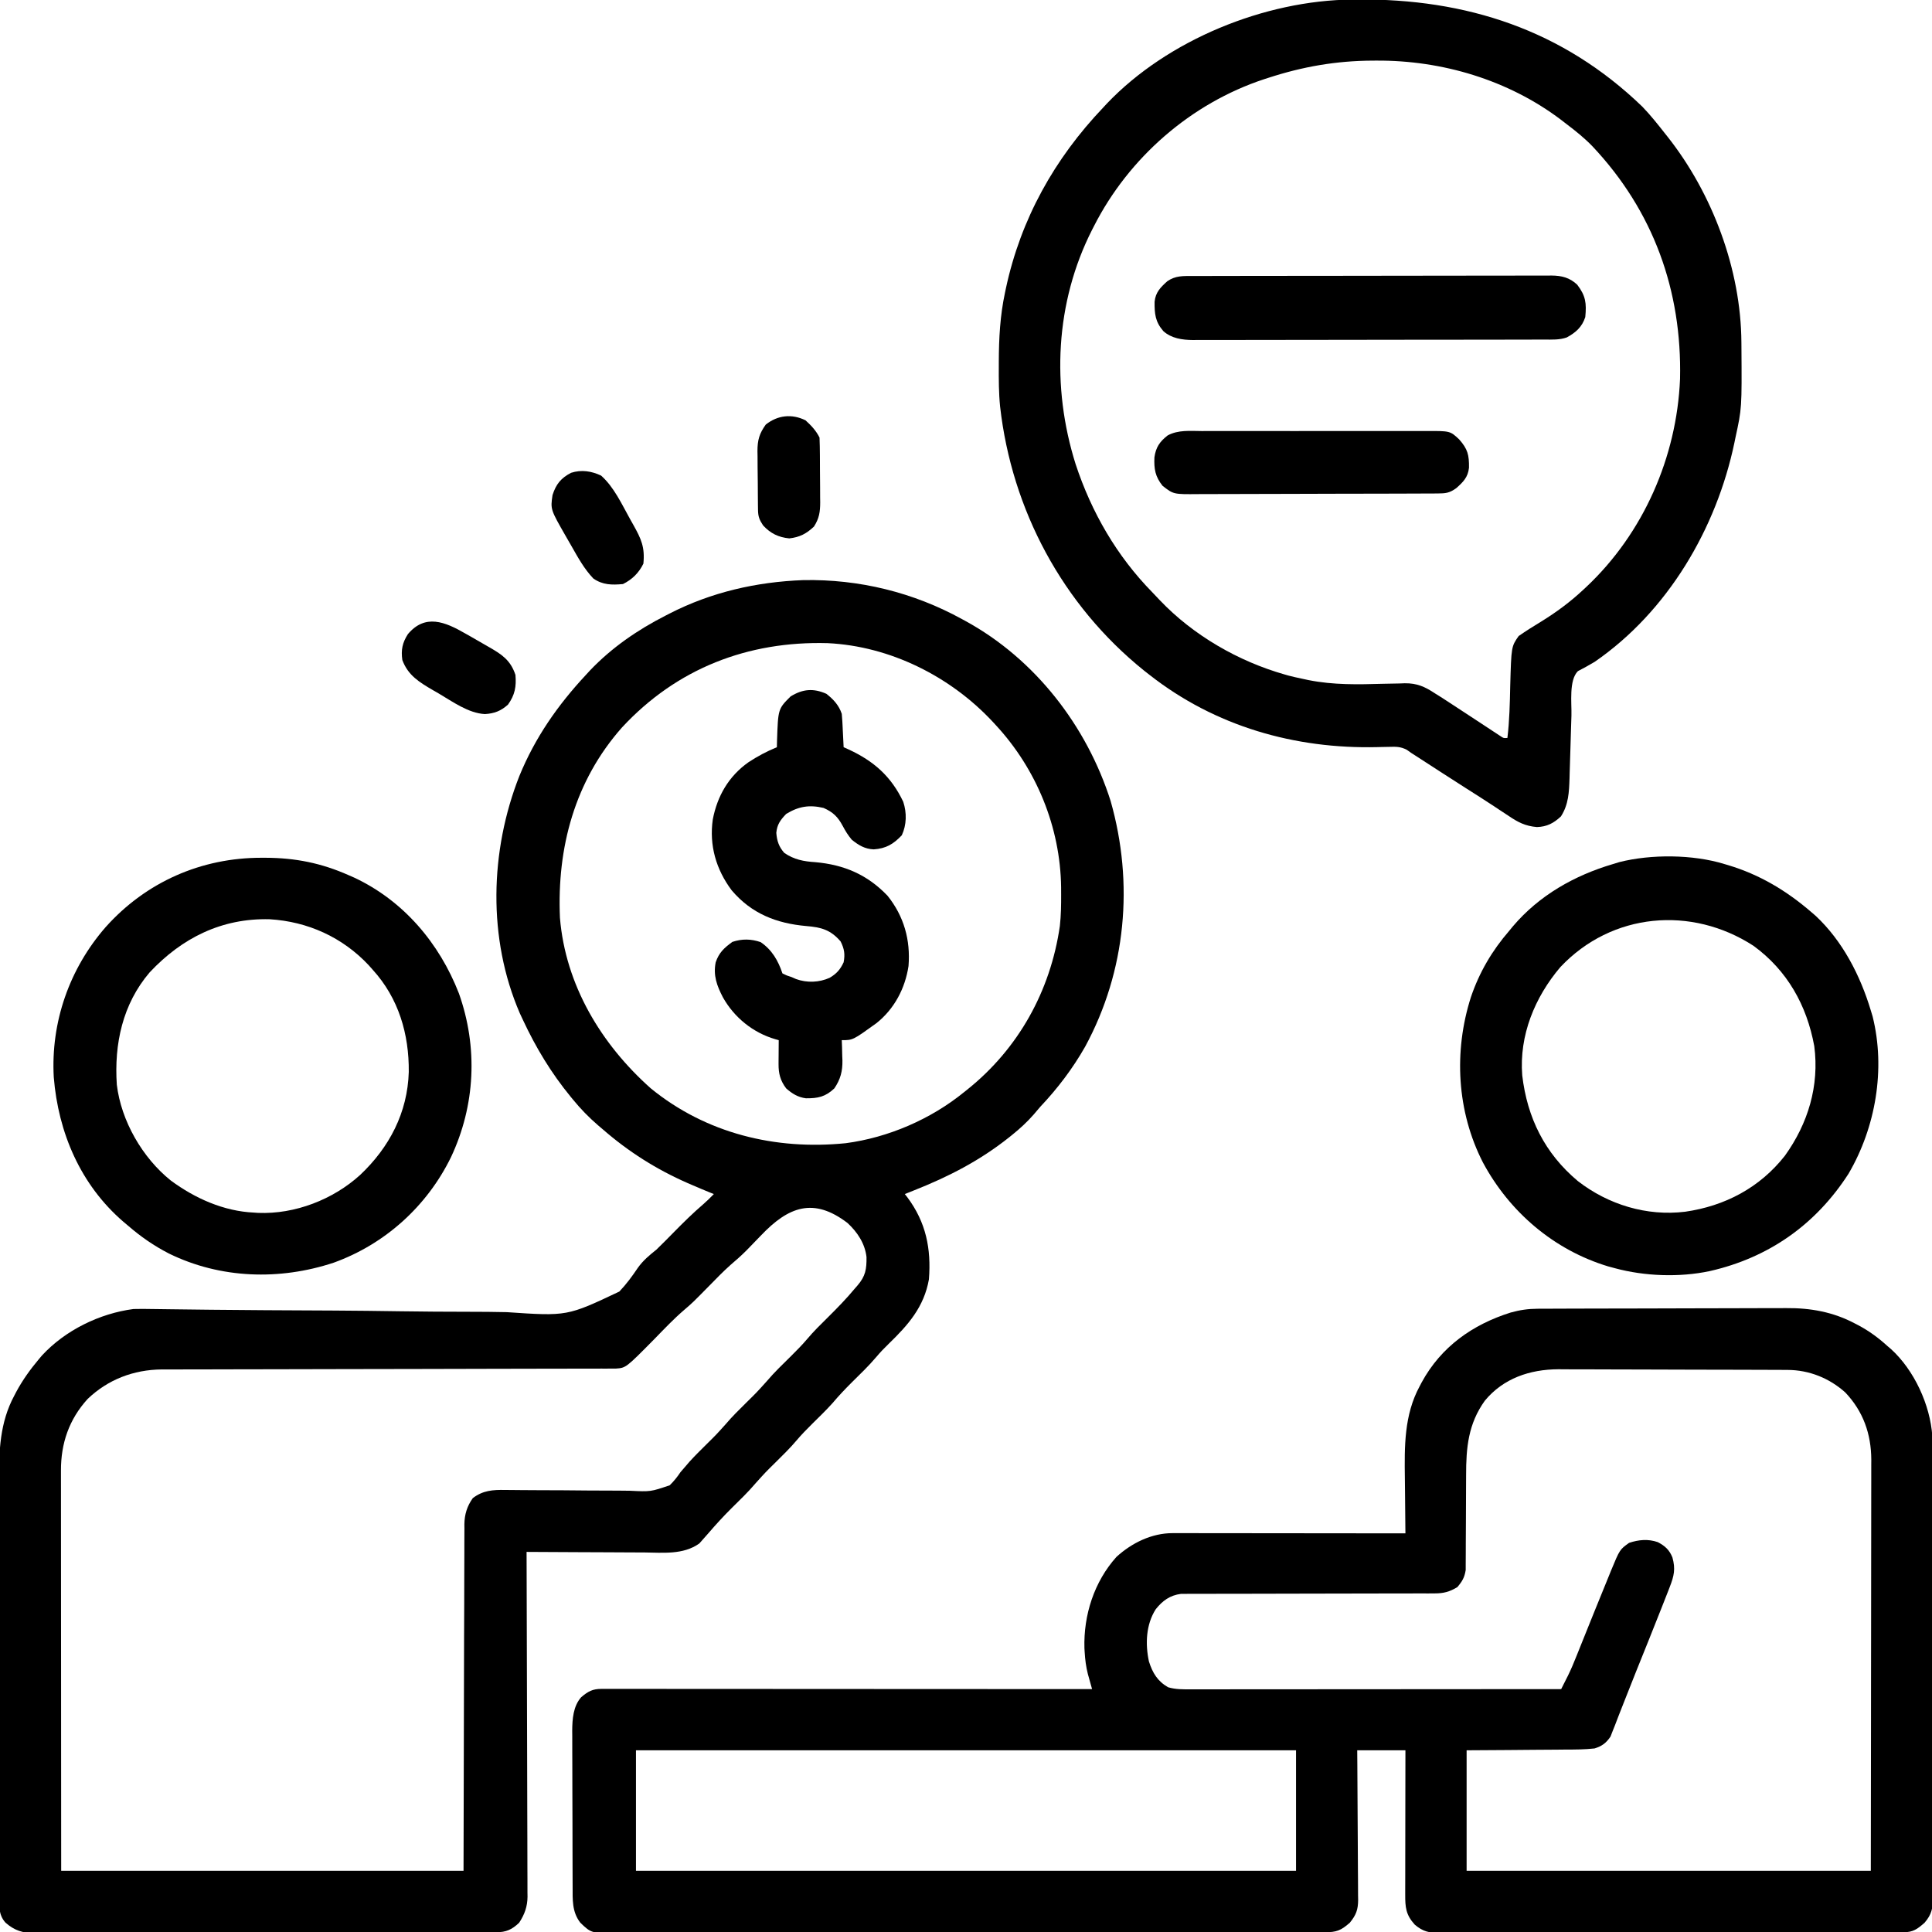 <?xml version="1.0" encoding="UTF-8"?>
<svg version="1.1" xmlns="http://www.w3.org/2000/svg" width="1042" height="1042">
<path d="M0 0 C30.11 -0.593 59.468 6.592 85.809 21.121 C86.43 21.458 87.052 21.796 87.693 22.143 C125.096 42.639 152.948 78.686 165.809 119.121 C178.454 163.536 174.179 210.825 152.088 251.599 C145.368 263.449 137.151 274.236 127.809 284.121 C126.616 285.513 125.428 286.908 124.246 288.309 C120.722 292.319 116.966 295.774 112.809 299.121 C112.003 299.771 112.003 299.771 111.18 300.434 C95.41 313.022 78.514 321.714 59.809 329.121 C58.804 329.523 57.8 329.925 56.766 330.34 C55.797 330.727 55.797 330.727 54.809 331.121 C55.256 331.692 55.703 332.263 56.164 332.852 C66.25 346.378 69.092 360.581 67.809 377.121 C65.185 392.026 56.59 401.761 46.086 411.918 C43.72 414.207 41.486 416.531 39.371 419.059 C35.308 423.87 30.75 428.203 26.28 432.63 C22.599 436.289 19.087 439.998 15.742 443.969 C12.299 447.801 8.58 451.368 4.919 454.991 C1.96 457.932 -0.939 460.865 -3.629 464.059 C-7.082 468.147 -10.892 471.858 -14.691 475.621 C-20.366 481.207 -20.366 481.207 -25.691 487.121 C-29.724 491.91 -34.261 496.214 -38.705 500.615 C-43.075 504.959 -47.186 509.441 -51.191 514.121 C-52.295 515.41 -53.421 516.681 -54.566 517.934 C-55.29 518.748 -55.29 518.748 -56.027 519.578 C-64.772 525.813 -75.809 524.506 -86.008 524.414 C-87.833 524.408 -89.659 524.404 -91.485 524.401 C-96.264 524.39 -101.042 524.36 -105.821 524.327 C-110.708 524.296 -115.595 524.283 -120.482 524.268 C-130.052 524.236 -139.622 524.184 -149.191 524.121 C-149.188 525.103 -149.184 526.085 -149.18 527.097 C-149.091 551.001 -149.026 574.904 -148.984 598.808 C-148.964 610.367 -148.935 621.927 -148.89 633.486 C-148.85 643.562 -148.824 653.638 -148.815 663.714 C-148.81 669.049 -148.798 674.383 -148.768 679.718 C-148.741 684.741 -148.733 689.764 -148.739 694.787 C-148.738 696.629 -148.73 698.47 -148.715 700.311 C-148.695 702.831 -148.699 705.35 -148.71 707.87 C-148.699 708.594 -148.687 709.318 -148.675 710.063 C-148.738 715.455 -150.241 719.601 -153.191 724.121 C-157.143 727.879 -160.211 729.242 -165.614 729.258 C-166.525 729.263 -167.435 729.268 -168.373 729.273 C-169.374 729.274 -170.375 729.274 -171.407 729.275 C-172.47 729.279 -173.532 729.284 -174.627 729.288 C-178.206 729.302 -181.785 729.308 -185.364 729.314 C-187.923 729.322 -190.482 729.33 -193.041 729.339 C-200.732 729.363 -208.424 729.378 -216.116 729.391 C-218.289 729.395 -220.461 729.398 -222.634 729.403 C-236.127 729.428 -249.621 729.45 -263.114 729.462 C-266.239 729.465 -269.364 729.468 -272.49 729.471 C-273.266 729.472 -274.043 729.473 -274.843 729.473 C-287.425 729.486 -300.006 729.519 -312.588 729.561 C-325.506 729.603 -338.425 729.627 -351.343 729.632 C-358.596 729.636 -365.848 729.647 -373.101 729.68 C-379.924 729.711 -386.747 729.717 -393.571 729.705 C-396.075 729.705 -398.579 729.713 -401.083 729.731 C-404.503 729.753 -407.921 729.745 -411.341 729.729 C-412.331 729.743 -413.321 729.757 -414.342 729.771 C-420.842 729.697 -425.227 728.423 -430.191 724.121 C-434.191 719.715 -433.614 714.59 -433.579 708.947 C-433.584 707.912 -433.59 706.878 -433.595 705.812 C-433.61 702.341 -433.603 698.87 -433.595 695.399 C-433.601 692.912 -433.608 690.425 -433.616 687.938 C-433.632 681.878 -433.634 675.818 -433.629 669.758 C-433.625 664.826 -433.626 659.895 -433.632 654.963 C-433.633 654.261 -433.633 653.558 -433.634 652.835 C-433.636 651.408 -433.637 649.98 -433.639 648.553 C-433.652 635.164 -433.647 621.775 -433.635 608.385 C-433.626 596.165 -433.638 583.945 -433.662 571.724 C-433.687 559.158 -433.696 546.593 -433.69 534.027 C-433.686 526.979 -433.688 519.932 -433.706 512.885 C-433.722 506.247 -433.717 499.61 -433.699 492.972 C-433.695 490.545 -433.698 488.118 -433.709 485.692 C-433.773 469.649 -433.297 454.352 -425.504 439.871 C-425.164 439.218 -424.825 438.564 -424.475 437.891 C-421.027 431.461 -416.891 425.708 -412.191 420.121 C-411.653 419.48 -411.114 418.84 -410.559 418.18 C-397.974 404.551 -379.455 395.512 -361.191 393.121 C-357.839 393.015 -354.493 393.069 -351.14 393.124 C-350.131 393.136 -349.122 393.148 -348.083 393.161 C-345.873 393.187 -343.664 393.216 -341.455 393.248 C-335.307 393.333 -329.159 393.401 -323.011 393.471 C-321.699 393.486 -320.388 393.502 -319.037 393.518 C-309.406 393.629 -299.776 393.704 -290.145 393.758 C-289.447 393.762 -288.748 393.766 -288.029 393.77 C-281.545 393.806 -275.061 393.84 -268.577 393.87 C-264.133 393.891 -259.689 393.913 -255.246 393.937 C-254.508 393.941 -253.77 393.945 -253.009 393.948 C-241.094 394.013 -229.181 394.16 -217.267 394.337 C-204.999 394.517 -192.733 394.604 -180.464 394.608 C-173.588 394.612 -166.718 394.659 -159.845 394.813 C-127.271 397.022 -127.271 397.022 -99.155 383.7 C-95.388 379.735 -92.215 375.447 -89.176 370.899 C-86.359 366.956 -82.958 364.114 -79.191 361.121 C-77.62 359.61 -76.064 358.082 -74.535 356.527 C-73.342 355.323 -73.342 355.323 -72.125 354.094 C-71.322 353.278 -70.519 352.462 -69.691 351.621 C-64.577 346.424 -59.442 341.358 -53.904 336.611 C-51.904 334.871 -50.027 333.033 -48.191 331.121 C-48.837 330.865 -49.483 330.608 -50.148 330.344 C-53.514 328.976 -56.857 327.563 -60.191 326.121 C-60.899 325.815 -61.606 325.509 -62.334 325.194 C-79.216 317.792 -94.294 308.245 -108.191 296.121 C-108.989 295.444 -109.787 294.768 -110.609 294.07 C-115.607 289.759 -120.021 285.232 -124.191 280.121 C-124.807 279.374 -124.807 279.374 -125.434 278.613 C-135.946 265.798 -144.197 252.13 -151.191 237.121 C-151.728 235.975 -152.264 234.829 -152.816 233.648 C-170.257 193.363 -168.995 146.064 -153.07 105.621 C-144.593 84.932 -132.42 67.452 -117.191 51.121 C-116.467 50.331 -115.743 49.541 -114.996 48.727 C-103.251 36.404 -89.313 26.812 -74.191 19.121 C-73.516 18.772 -72.841 18.423 -72.146 18.063 C-49.577 6.499 -25.292 0.96 0 0 Z M-97.709 79.448 C-123.218 108.243 -132.85 144.287 -131.191 182.121 C-128.215 218.36 -108.944 250.337 -82.191 274.121 C-52.417 298.418 -14.995 307.516 22.906 303.695 C45.884 300.677 68.875 290.742 86.809 276.121 C87.343 275.696 87.877 275.272 88.427 274.834 C116.103 252.724 133.371 221.569 138.434 186.513 C139.066 180.797 139.149 175.118 139.121 169.371 C139.116 168.147 139.111 166.923 139.106 165.661 C138.689 133.261 125.805 101.849 103.809 78.121 C103.303 77.572 102.798 77.022 102.277 76.457 C79.492 51.967 46.914 35.618 13.221 33.997 C-29.777 32.794 -68.189 47.61 -97.709 79.448 Z M-22.816 353.496 C-24.598 355.34 -26.382 357.181 -28.168 359.02 C-29.024 359.902 -29.879 360.784 -30.761 361.692 C-33.459 364.388 -36.281 366.868 -39.181 369.342 C-43.207 372.904 -46.923 376.792 -50.691 380.621 C-59.645 389.718 -59.645 389.718 -64.199 393.625 C-69.778 398.413 -74.824 403.742 -79.949 409.006 C-95.603 424.877 -95.603 424.877 -101.061 425.248 C-102.212 425.25 -102.212 425.25 -103.386 425.251 C-104.271 425.255 -105.156 425.259 -106.068 425.262 C-107.535 425.261 -107.535 425.261 -109.032 425.259 C-110.584 425.263 -110.584 425.263 -112.167 425.268 C-115.657 425.276 -119.146 425.277 -122.636 425.279 C-125.129 425.283 -127.622 425.289 -130.116 425.294 C-135.497 425.306 -140.879 425.314 -146.261 425.32 C-154.775 425.331 -163.289 425.351 -171.803 425.373 C-174.716 425.381 -177.629 425.388 -180.542 425.396 C-181.635 425.399 -181.635 425.399 -182.749 425.401 C-191.043 425.422 -199.337 425.441 -207.631 425.459 C-208.389 425.461 -209.148 425.462 -209.929 425.464 C-222.197 425.49 -234.466 425.509 -246.734 425.526 C-259.336 425.543 -271.938 425.572 -284.54 425.61 C-292.308 425.634 -300.076 425.648 -307.844 425.65 C-313.809 425.652 -319.774 425.67 -325.738 425.694 C-328.178 425.701 -330.618 425.703 -333.057 425.7 C-336.399 425.696 -339.74 425.71 -343.081 425.729 C-344.037 425.724 -344.993 425.718 -345.978 425.712 C-361.132 425.859 -374.959 431.12 -385.938 441.641 C-395.964 452.675 -400.361 465.592 -400.312 480.264 C-400.313 481.187 -400.313 482.11 -400.314 483.061 C-400.316 486.155 -400.31 489.249 -400.305 492.343 C-400.305 494.56 -400.305 496.778 -400.305 498.995 C-400.306 505.018 -400.3 511.04 -400.293 517.062 C-400.287 523.355 -400.286 529.648 -400.285 535.94 C-400.282 546.503 -400.276 557.066 -400.267 567.629 C-400.258 578.508 -400.251 589.386 -400.246 600.265 C-400.246 600.943 -400.246 601.621 -400.246 602.319 C-400.243 608.213 -400.241 614.107 -400.239 620.002 C-400.23 645.375 -400.21 670.748 -400.191 696.121 C-328.581 696.121 -256.971 696.121 -183.191 696.121 C-183.021 632.965 -183.021 632.965 -182.894 569.809 C-182.848 557.594 -182.848 557.594 -182.822 551.875 C-182.805 547.882 -182.799 543.888 -182.8 539.894 C-182.801 534.797 -182.782 529.701 -182.75 524.604 C-182.742 522.735 -182.74 520.866 -182.746 518.997 C-182.752 516.467 -182.734 513.939 -182.71 511.41 C-182.718 510.683 -182.726 509.955 -182.734 509.206 C-182.646 503.892 -181.306 499.484 -178.191 495.121 C-172.776 490.959 -167.336 490.568 -160.705 490.718 C-159.792 490.722 -158.879 490.726 -157.938 490.73 C-155.967 490.741 -153.997 490.761 -152.027 490.788 C-148.903 490.829 -145.779 490.84 -142.655 490.843 C-133.776 490.854 -124.898 490.907 -116.019 491.008 C-110.576 491.067 -105.134 491.083 -99.691 491.071 C-97.625 491.076 -95.558 491.097 -93.492 491.136 C-82.293 491.685 -82.293 491.685 -71.982 488.183 C-69.708 485.943 -67.956 483.77 -66.191 481.121 C-65.143 479.879 -64.083 478.648 -63.004 477.434 C-62.178 476.469 -62.178 476.469 -61.336 475.484 C-58.4 472.249 -55.297 469.194 -52.191 466.121 C-46.806 460.809 -46.806 460.809 -41.754 455.184 C-38.301 451.095 -34.491 447.384 -30.691 443.621 C-25.016 438.036 -25.016 438.036 -19.691 432.121 C-15.653 427.326 -11.11 423.017 -6.66 418.609 C-3.561 415.529 -0.508 412.466 2.309 409.121 C5.737 405.05 9.531 401.363 13.309 397.621 C18.355 392.618 23.271 387.597 27.809 382.121 C28.298 381.559 28.788 380.997 29.293 380.418 C33.635 375.393 34.225 371.583 34.148 365.102 C33.314 357.782 29.231 351.661 23.906 346.723 C5.624 332.764 -7.912 337.807 -22.816 353.496 Z " fill="#000000" transform="translate(433.191,312.879)"/>
<path d="M0 0 C1.281 -0.007 2.562 -0.014 3.882 -0.022 C5.294 -0.025 6.707 -0.027 8.12 -0.03 C9.613 -0.036 11.107 -0.043 12.6 -0.05 C17.501 -0.071 22.401 -0.081 27.302 -0.091 C28.994 -0.095 30.687 -0.099 32.38 -0.103 C40.339 -0.123 48.298 -0.137 56.258 -0.145 C65.414 -0.155 74.57 -0.181 83.727 -0.222 C90.823 -0.252 97.918 -0.267 105.014 -0.27 C109.243 -0.272 113.471 -0.281 117.7 -0.306 C121.687 -0.33 125.675 -0.334 129.662 -0.324 C131.114 -0.323 132.565 -0.329 134.017 -0.343 C147.062 -0.461 159.334 1.731 170.966 7.897 C171.629 8.239 172.292 8.582 172.975 8.934 C178.769 12.02 183.802 15.721 188.653 20.147 C189.262 20.664 189.87 21.181 190.497 21.714 C203.066 33.111 211.686 51.896 212.825 68.681 C213.12 76.219 213.073 83.761 213.057 91.303 C213.063 93.847 213.07 96.391 213.078 98.935 C213.094 105.1 213.096 111.265 213.091 117.43 C213.087 122.441 213.088 127.451 213.094 132.462 C213.094 133.177 213.095 133.893 213.096 134.63 C213.097 136.083 213.099 137.537 213.1 138.99 C213.114 152.585 213.109 166.18 213.097 179.775 C213.087 192.209 213.1 204.642 213.124 217.076 C213.149 229.861 213.158 242.646 213.152 255.432 C213.148 262.603 213.15 269.774 213.168 276.944 C213.184 283.679 213.179 290.414 213.161 297.148 C213.157 299.621 213.16 302.094 213.17 304.567 C213.184 307.938 213.172 311.309 213.154 314.68 C213.169 316.153 213.169 316.153 213.184 317.654 C213.122 323.332 212.49 326.667 208.653 331.147 C204.779 334.56 202.471 336.27 197.332 336.281 C196.419 336.286 195.506 336.29 194.566 336.295 C193.556 336.295 192.547 336.295 191.507 336.294 C190.439 336.298 189.372 336.302 188.272 336.305 C184.672 336.317 181.071 336.32 177.471 336.324 C174.899 336.33 172.327 336.337 169.755 336.344 C162.02 336.364 154.285 336.374 146.549 336.383 C142.908 336.387 139.267 336.393 135.625 336.398 C123.523 336.415 111.421 336.429 99.318 336.437 C96.177 336.438 93.035 336.44 89.893 336.442 C88.722 336.443 88.722 336.443 87.527 336.444 C74.876 336.452 62.226 336.477 49.575 336.51 C36.591 336.543 23.607 336.561 10.623 336.564 C3.331 336.566 -3.96 336.575 -11.252 336.601 C-18.111 336.625 -24.969 336.628 -31.828 336.618 C-34.347 336.617 -36.867 336.624 -39.386 336.637 C-42.822 336.655 -46.257 336.648 -49.692 336.635 C-51.193 336.651 -51.193 336.651 -52.724 336.668 C-58.451 336.615 -61.831 336.027 -66.347 332.147 C-71.123 326.855 -71.492 322.817 -71.46 315.912 C-71.46 315.073 -71.461 314.234 -71.461 313.369 C-71.46 310.593 -71.452 307.817 -71.444 305.042 C-71.443 303.118 -71.441 301.194 -71.44 299.27 C-71.436 294.205 -71.426 289.14 -71.415 284.075 C-71.405 278.907 -71.401 273.739 -71.396 268.571 C-71.385 258.43 -71.367 248.288 -71.347 238.147 C-79.927 238.147 -88.507 238.147 -97.347 238.147 C-97.326 240.751 -97.305 243.355 -97.283 246.038 C-97.217 254.648 -97.173 263.257 -97.14 271.866 C-97.119 277.086 -97.09 282.305 -97.045 287.524 C-97.002 292.562 -96.978 297.6 -96.967 302.638 C-96.96 304.559 -96.945 306.48 -96.924 308.401 C-96.895 311.094 -96.891 313.786 -96.893 316.48 C-96.878 317.272 -96.864 318.064 -96.849 318.88 C-96.888 324.094 -97.937 326.991 -101.347 331.147 C-106.121 335.353 -108.492 336.272 -114.817 336.284 C-115.493 336.287 -116.168 336.289 -116.864 336.292 C-119.149 336.3 -121.434 336.3 -123.719 336.301 C-125.365 336.305 -127.011 336.31 -128.657 336.314 C-133.197 336.326 -137.738 336.332 -142.279 336.337 C-147.169 336.342 -152.06 336.354 -156.95 336.365 C-168.77 336.389 -180.59 336.404 -192.41 336.417 C-195.747 336.421 -199.084 336.425 -202.421 336.429 C-223.133 336.454 -243.845 336.476 -264.557 336.488 C-269.357 336.491 -274.157 336.494 -278.957 336.497 C-280.746 336.498 -280.746 336.498 -282.572 336.5 C-301.901 336.512 -321.231 336.545 -340.56 336.587 C-360.394 336.629 -380.228 336.653 -400.062 336.658 C-411.203 336.662 -422.343 336.673 -433.484 336.706 C-442.971 336.734 -452.458 336.745 -461.946 336.734 C-466.787 336.729 -471.628 336.732 -476.47 336.757 C-480.903 336.779 -485.335 336.778 -489.768 336.759 C-491.371 336.757 -492.974 336.762 -494.577 336.777 C-510.335 336.915 -510.335 336.915 -516.347 331.147 C-520.931 325.232 -520.499 318.602 -520.508 311.451 C-520.513 310.479 -520.518 309.508 -520.523 308.507 C-520.538 305.299 -520.544 302.09 -520.55 298.882 C-520.556 296.646 -520.561 294.41 -520.567 292.174 C-520.578 287.487 -520.584 282.8 -520.587 278.113 C-520.592 272.119 -520.617 266.127 -520.645 260.134 C-520.664 255.515 -520.669 250.896 -520.67 246.277 C-520.673 244.068 -520.681 241.859 -520.695 239.651 C-520.712 236.554 -520.71 233.458 -520.703 230.361 C-520.712 229.457 -520.722 228.553 -520.731 227.621 C-520.691 221.401 -520.22 214.369 -515.895 209.519 C-512.167 206.343 -509.702 205.022 -504.9 205.024 C-503.488 205.021 -503.488 205.021 -502.048 205.018 C-500.487 205.022 -500.487 205.022 -498.894 205.027 C-497.794 205.026 -496.694 205.025 -495.56 205.024 C-491.849 205.023 -488.138 205.028 -484.426 205.034 C-481.776 205.034 -479.125 205.034 -476.475 205.033 C-470.756 205.033 -465.037 205.036 -459.318 205.041 C-451.049 205.05 -442.78 205.052 -434.511 205.053 C-421.096 205.056 -407.681 205.062 -394.267 205.072 C-381.233 205.081 -368.2 205.088 -355.166 205.092 C-353.962 205.093 -353.962 205.093 -352.733 205.093 C-348.705 205.094 -344.676 205.096 -340.648 205.097 C-307.214 205.107 -273.781 205.125 -240.347 205.147 C-240.555 204.407 -240.764 203.666 -240.979 202.904 C-241.251 201.924 -241.523 200.945 -241.804 199.936 C-242.074 198.969 -242.345 198.002 -242.623 197.005 C-243.622 193.059 -244.112 189.204 -244.347 185.147 C-244.409 184.124 -244.409 184.124 -244.472 183.081 C-244.998 165.237 -239.222 147.187 -227.171 133.807 C-218.879 126.262 -208.183 121.016 -196.892 121.027 C-195.785 121.026 -194.677 121.024 -193.536 121.023 C-191.72 121.028 -191.72 121.028 -189.867 121.034 C-187.95 121.033 -187.95 121.033 -185.994 121.033 C-182.492 121.033 -178.99 121.039 -175.488 121.046 C-171.828 121.052 -168.167 121.053 -164.506 121.054 C-157.575 121.057 -150.644 121.065 -143.714 121.075 C-135.822 121.086 -127.931 121.092 -120.04 121.097 C-103.809 121.107 -87.578 121.125 -71.347 121.147 C-71.356 120.508 -71.365 119.87 -71.374 119.212 C-71.463 112.478 -71.523 105.744 -71.566 99.01 C-71.586 96.507 -71.614 94.004 -71.649 91.501 C-71.882 74.345 -72.084 57.298 -63.659 41.772 C-63.318 41.119 -62.976 40.466 -62.624 39.793 C-52.158 20.506 -35.123 8.511 -14.624 2.057 C-9.633 0.671 -5.191 0.02 0 0 Z M-28.526 49.604 C-37.473 62.102 -38.636 74.831 -38.621 89.826 C-38.62 92.038 -38.633 94.25 -38.65 96.462 C-38.696 102.742 -38.721 109.021 -38.728 115.301 C-38.733 119.166 -38.757 123.031 -38.793 126.897 C-38.803 128.36 -38.805 129.823 -38.8 131.286 C-38.793 133.329 -38.81 135.371 -38.833 137.414 C-38.835 138.573 -38.838 139.731 -38.841 140.925 C-39.475 144.962 -40.712 147.035 -43.347 150.147 C-47.565 152.67 -50.68 153.522 -55.571 153.526 C-56.799 153.534 -58.027 153.542 -59.292 153.551 C-60.64 153.545 -61.987 153.538 -63.335 153.532 C-64.765 153.536 -66.194 153.542 -67.624 153.548 C-70.695 153.56 -73.765 153.562 -76.836 153.558 C-81.695 153.551 -86.552 153.567 -91.41 153.586 C-102.599 153.627 -113.788 153.639 -124.977 153.65 C-135.234 153.66 -145.491 153.677 -155.747 153.718 C-160.575 153.736 -165.401 153.74 -170.229 153.733 C-173.234 153.731 -176.238 153.742 -179.243 153.756 C-180.634 153.76 -182.025 153.759 -183.415 153.753 C-185.318 153.744 -187.22 153.756 -189.123 153.769 C-190.186 153.769 -191.25 153.77 -192.345 153.771 C-198.354 154.524 -202.361 157.477 -206.023 162.081 C-211.309 170.33 -211.698 180.842 -209.691 190.21 C-207.742 196.393 -205.066 200.861 -199.347 204.147 C-195.24 205.364 -191.218 205.283 -186.969 205.267 C-186.116 205.268 -185.264 205.269 -184.385 205.27 C-181.523 205.272 -178.661 205.266 -175.799 205.261 C-173.749 205.26 -171.699 205.261 -169.649 205.261 C-164.08 205.261 -158.51 205.256 -152.94 205.249 C-147.121 205.242 -141.302 205.242 -135.483 205.241 C-124.462 205.237 -113.44 205.229 -102.419 205.219 C-89.873 205.208 -77.326 205.203 -64.78 205.197 C-38.969 205.187 -13.158 205.169 12.653 205.147 C13.451 203.568 14.247 201.987 15.042 200.407 C15.707 199.087 15.707 199.087 16.385 197.74 C18.118 194.197 19.616 190.585 21.071 186.921 C21.37 186.178 21.669 185.435 21.977 184.669 C22.61 183.096 23.241 181.522 23.871 179.947 C25.187 176.656 26.515 173.368 27.841 170.081 C28.83 167.63 29.818 165.179 30.806 162.728 C33.298 156.547 35.804 150.372 38.341 144.21 C38.726 143.259 39.111 142.309 39.507 141.33 C44.249 129.865 44.249 129.865 49.278 126.272 C54.429 124.555 59.537 124.066 64.747 125.874 C68.665 127.916 71.022 130.069 72.653 134.147 C74.393 140.391 73.527 144.105 71.188 150.116 C70.922 150.805 70.656 151.494 70.382 152.204 C69.483 154.523 68.569 156.835 67.653 159.147 C67.33 159.968 67.007 160.789 66.674 161.635 C62.187 173.027 57.607 184.381 53.028 195.735 C50.951 200.891 48.899 206.055 46.891 211.238 C45.837 213.952 44.767 216.658 43.692 219.363 C42.986 221.159 42.303 222.964 41.621 224.769 C40.982 226.366 40.982 226.366 40.329 227.995 C39.977 228.902 39.626 229.81 39.264 230.745 C36.924 234.234 34.606 235.932 30.653 237.147 C25.395 237.748 20.16 237.754 14.876 237.757 C13.339 237.772 11.802 237.788 10.265 237.807 C6.239 237.85 2.213 237.87 -1.813 237.885 C-6.654 237.908 -11.495 237.961 -16.336 238.008 C-23.673 238.077 -31.009 238.109 -38.347 238.147 C-38.347 259.597 -38.347 281.047 -38.347 303.147 C33.593 303.147 105.533 303.147 179.653 303.147 C179.711 262.69 179.711 262.69 179.751 222.233 C179.755 216.774 179.759 211.316 179.763 205.857 C179.764 205.173 179.764 204.489 179.765 203.784 C179.773 192.751 179.789 181.718 179.808 170.685 C179.826 159.356 179.837 148.026 179.841 136.697 C179.844 130.336 179.85 123.975 179.865 117.614 C179.878 111.624 179.882 105.634 179.879 99.644 C179.88 97.449 179.884 95.254 179.892 93.058 C179.902 90.053 179.899 87.048 179.894 84.043 C179.902 82.751 179.902 82.751 179.911 81.432 C179.844 67.502 175.558 55.336 165.856 45.116 C157.224 37.402 146.376 33.049 134.824 33 C133.658 32.993 132.492 32.986 131.291 32.978 C130.02 32.976 128.75 32.973 127.44 32.97 C126.081 32.964 124.722 32.957 123.364 32.95 C118.908 32.929 114.453 32.919 109.997 32.909 C108.458 32.905 106.919 32.901 105.38 32.897 C98.143 32.877 90.907 32.863 83.67 32.855 C75.345 32.845 67.019 32.819 58.694 32.778 C52.242 32.748 45.79 32.733 39.338 32.73 C35.492 32.728 31.647 32.719 27.802 32.694 C24.178 32.67 20.553 32.666 16.928 32.676 C14.985 32.677 13.043 32.658 11.1 32.638 C-4.288 32.728 -18.522 37.514 -28.526 49.604 Z M-486.347 238.147 C-486.347 259.597 -486.347 281.047 -486.347 303.147 C-368.867 303.147 -251.387 303.147 -130.347 303.147 C-130.347 281.697 -130.347 260.247 -130.347 238.147 C-247.827 238.147 -365.307 238.147 -486.347 238.147 Z " fill="#000000" transform="translate(829.347,705.853)"/>
<path d="M0 0 C0.876 -0.01 1.752 -0.02 2.654 -0.03 C61.575 -0.553 113.547 16.335 156.504 57.801 C160.879 62.35 164.8 67.276 168.691 72.238 C169.326 73.034 169.326 73.034 169.973 73.846 C194.263 104.518 209.661 145.589 209.895 184.91 C209.902 185.706 209.909 186.503 209.916 187.323 C210.142 220.364 210.142 220.364 206.691 236.238 C206.503 237.154 206.315 238.07 206.122 239.014 C196.424 285.328 170.179 330.06 130.691 357.238 C127.723 358.969 124.77 360.666 121.703 362.215 C116.778 367.168 118.414 379.402 118.227 386.086 C118.148 388.572 118.069 391.059 117.99 393.545 C117.87 397.431 117.753 401.317 117.642 405.203 C117.532 408.977 117.411 412.75 117.289 416.523 C117.244 418.257 117.244 418.257 117.197 420.025 C116.947 427.48 116.691 434.122 112.566 440.551 C108.659 444.204 105.029 446.137 99.606 446.301 C93.351 445.777 89.318 443.682 84.191 440.176 C82.528 439.082 80.863 437.988 79.199 436.895 C78.315 436.305 77.431 435.716 76.521 435.109 C71.412 431.731 66.232 428.465 61.066 425.176 C52.994 420.011 44.935 414.827 36.904 409.599 C35.17 408.473 33.431 407.355 31.691 406.238 C30.939 405.703 30.187 405.168 29.412 404.616 C25.986 402.881 23.657 402.94 19.828 403.051 C18.465 403.077 17.101 403.103 15.738 403.128 C15.027 403.147 14.316 403.166 13.583 403.185 C-30.944 404.261 -73.946 391.98 -109.309 364.238 C-110.85 363.032 -110.85 363.032 -112.422 361.801 C-156.199 326.497 -183.598 275.313 -189.918 219.51 C-190.651 212.205 -190.657 204.886 -190.621 197.551 C-190.619 196.766 -190.617 195.98 -190.616 195.171 C-190.567 182.655 -189.929 170.514 -187.309 158.238 C-187.137 157.416 -186.965 156.593 -186.789 155.745 C-178.753 118.305 -160.609 85.855 -134.309 58.238 C-133.655 57.532 -133.001 56.825 -132.328 56.098 C-99.555 21.717 -47.2 0.436 0 0 Z M-45.309 42.238 C-46.024 42.469 -46.738 42.699 -47.475 42.937 C-86.974 55.952 -120.544 85.289 -139.309 122.238 C-139.625 122.854 -139.942 123.469 -140.268 124.104 C-160.209 163.299 -162.311 208.886 -149.184 250.582 C-140.623 276.561 -126.948 300.21 -107.744 319.768 C-106.366 321.18 -105.018 322.621 -103.672 324.062 C-85.637 342.96 -61.406 356.921 -36.309 364.051 C-35.671 364.234 -35.033 364.416 -34.375 364.604 C-32.031 365.222 -29.681 365.739 -27.309 366.238 C-26.068 366.504 -24.827 366.771 -23.549 367.045 C-10.082 369.72 3.105 369.421 16.775 369.026 C19.717 368.947 22.659 368.9 25.602 368.855 C26.924 368.803 26.924 368.803 28.272 368.749 C34.94 368.669 39.182 370.596 44.691 374.238 C45.989 375.051 47.288 375.863 48.586 376.676 C49.894 377.527 51.2 378.381 52.504 379.238 C53.212 379.699 53.919 380.159 54.649 380.634 C58.831 383.357 63 386.099 67.168 388.844 C68.077 389.44 68.986 390.036 69.923 390.65 C71.707 391.821 73.488 392.995 75.267 394.174 C76.076 394.704 76.885 395.235 77.719 395.781 C78.798 396.493 78.798 396.493 79.898 397.219 C81.637 398.403 81.637 398.403 83.691 398.238 C84.818 388.91 85.007 379.587 85.209 370.201 C85.803 348.949 85.803 348.949 89.754 343.277 C93.652 340.571 97.623 338.054 101.691 335.613 C110.04 330.459 117.537 324.944 124.691 318.238 C125.235 317.732 125.778 317.225 126.338 316.704 C157.039 287.8 175.025 246.789 176.8 204.665 C177.886 156.933 162.412 114.024 129.535 79.117 C125.269 74.713 120.577 70.933 115.691 67.238 C114.656 66.438 113.621 65.637 112.555 64.812 C84.205 43.381 48.476 32.727 13.129 32.926 C12.085 32.929 12.085 32.929 11.02 32.932 C-8.662 33.03 -26.601 36.145 -45.309 42.238 Z " fill="#000000" transform="translate(729.309,-0.238)"/>
<path d="M0 0 C0.682 0 1.364 0 2.066 0.001 C18.138 0.05 32.153 2.819 46.938 9.375 C47.918 9.804 48.899 10.234 49.91 10.676 C76.522 23.122 95.882 46.006 106.441 73.129 C116.793 102.268 115.332 133.574 102.138 161.558 C89.192 187.982 66.578 208.387 38.938 218.375 C9.766 228.035 -22.163 227.069 -49.945 213.452 C-58.006 209.308 -65.217 204.326 -72.062 198.375 C-73.31 197.327 -73.31 197.327 -74.582 196.258 C-97.63 176.361 -109.624 148.305 -112.062 118.375 C-113.732 88.665 -103.615 59.742 -84.062 37.375 C-62.314 13.061 -32.49 -0.042 0 0 Z M-60.348 61.812 C-74.995 78.971 -79.527 100.428 -78.062 122.375 C-75.709 141.987 -64.213 161.855 -48.895 174.109 C-35.884 183.703 -20.373 190.651 -4.062 191.375 C-3.334 191.427 -2.606 191.478 -1.855 191.531 C18.034 192.323 38.571 184.338 53.188 171.062 C68.981 156.135 78.742 137.461 79.406 115.531 C79.608 95.114 73.926 75.725 59.938 60.375 C59.222 59.568 58.507 58.761 57.77 57.93 C43.666 42.883 24.948 34.405 4.391 33.16 C-21.511 32.488 -42.959 43.265 -60.348 61.812 Z " fill="#000000" transform="translate(141.062,462.625)"/>
<path d="M0 0 C0.656 0.193 1.313 0.387 1.989 0.586 C19.084 5.707 33.533 14.387 47 26 C48.12 26.965 48.12 26.965 49.262 27.949 C63.778 41.524 73.351 60.17 79 79 C79.32 80.052 79.639 81.104 79.969 82.188 C87.049 110.509 81.638 141.985 67 167 C49.314 194.508 23.86 212.368 -7.931 219.562 C-24.257 223.015 -42.899 222.342 -59 218 C-60.833 217.507 -60.833 217.507 -62.703 217.004 C-91.921 208.171 -115.87 187.686 -130.215 160.941 C-144.307 133.418 -146.036 101.069 -136.68 71.773 C-132.14 58.397 -125.259 46.676 -116 36 C-115.336 35.192 -114.672 34.384 -113.988 33.551 C-99.831 16.881 -80.787 6.123 -60 0 C-58.894 -0.34 -57.788 -0.681 -56.648 -1.031 C-39.455 -5.38 -16.942 -5.213 0 0 Z M-88.449 55.602 C-102.236 71.846 -110.714 92.421 -109 114 C-106.301 136.881 -96.86 156.041 -79 171 C-62.581 183.74 -41.847 190.048 -21.145 187.531 C0.283 184.464 19.085 174.591 32.625 157.375 C45.154 139.969 51.31 119.626 48.504 98.215 C44.465 76.151 33.921 57.404 15.75 44.125 C-17.669 22.43 -60.689 26.115 -88.449 55.602 Z " fill="#000000" transform="translate(930,466)"/>
<path d="M0 0 C3.795 2.975 6.762 6.161 8.312 10.812 C8.457 12.219 8.559 13.631 8.629 15.043 C8.671 15.845 8.713 16.648 8.756 17.475 C8.795 18.308 8.834 19.141 8.875 20 C8.918 20.845 8.961 21.69 9.006 22.561 C9.112 24.644 9.213 26.728 9.312 28.812 C10.207 29.213 11.102 29.614 12.023 30.027 C25.573 36.307 34.967 44.529 41.477 58.27 C43.426 64.199 43.304 70.677 40.688 76.312 C36.117 81.124 32.153 83.455 25.551 83.91 C20.707 83.699 17.37 81.669 13.688 78.688 C11.644 76.214 10.297 74.058 8.812 71.25 C6.212 66.373 3.6 63.829 -1.5 61.562 C-9.19 59.753 -14.97 60.7 -21.688 64.812 C-24.837 68.119 -26.553 70.443 -27 75 C-26.639 79.402 -25.603 82.521 -22.688 85.812 C-17.418 89.447 -12.2 90.419 -5.938 90.812 C9.58 92.194 22.094 97.536 32.98 108.902 C41.862 119.986 45.424 132.756 44.312 146.812 C42.488 158.912 36.651 169.981 26.992 177.656 C14.305 186.812 14.305 186.812 8.312 186.812 C8.359 188.019 8.405 189.226 8.453 190.469 C8.491 192.083 8.527 193.698 8.562 195.312 C8.596 196.104 8.63 196.895 8.664 197.711 C8.76 203.581 7.618 207.915 4.312 212.812 C-0.495 217.386 -4.597 218.226 -11.047 218.16 C-15.379 217.59 -18.443 215.667 -21.688 212.812 C-24.813 208.679 -25.824 204.825 -25.785 199.703 C-25.782 198.949 -25.779 198.195 -25.775 197.418 C-25.767 196.641 -25.759 195.863 -25.75 195.062 C-25.745 194.27 -25.741 193.477 -25.736 192.66 C-25.725 190.711 -25.707 188.762 -25.688 186.812 C-26.286 186.644 -26.884 186.476 -27.5 186.303 C-39.524 182.821 -49.683 174.621 -55.807 163.691 C-59.073 157.402 -61.098 151.877 -59.688 144.812 C-57.894 139.532 -55.078 137.014 -50.688 133.812 C-45.52 132.09 -40.582 132.157 -35.438 133.938 C-29.328 138.103 -25.989 143.909 -23.688 150.812 C-21.392 151.948 -21.392 151.948 -18.688 152.812 C-17.915 153.154 -17.143 153.496 -16.348 153.848 C-10.505 155.967 -3.924 155.738 1.75 153.188 C5.434 151.024 7.497 148.746 9.312 144.812 C10.153 140.433 9.686 137.56 7.688 133.562 C2.221 127.233 -2.789 125.931 -10.779 125.269 C-26.882 123.851 -40.354 118.61 -51.062 106 C-59.503 94.706 -63.238 81.748 -61.258 67.781 C-58.806 55.067 -52.644 44.45 -42.047 36.941 C-37.071 33.672 -32.182 31.07 -26.688 28.812 C-26.649 27.111 -26.649 27.111 -26.609 25.375 C-26.037 8.162 -26.037 8.162 -19.312 1.438 C-12.774 -2.61 -6.996 -3.091 0 0 Z " fill="#000000" transform="translate(445.688,374.188)"/>
<path d="M0 0 C0.848 -0.003 1.695 -0.006 2.569 -0.009 C5.42 -0.018 8.271 -0.019 11.122 -0.021 C13.162 -0.025 15.202 -0.03 17.242 -0.036 C22.792 -0.049 28.341 -0.055 33.891 -0.06 C37.357 -0.063 40.822 -0.067 44.288 -0.071 C55.127 -0.085 65.966 -0.095 76.805 -0.098 C89.325 -0.103 101.845 -0.12 114.365 -0.149 C124.037 -0.171 133.709 -0.181 143.382 -0.182 C149.161 -0.184 154.94 -0.189 160.72 -0.207 C166.156 -0.224 171.592 -0.226 177.028 -0.217 C179.023 -0.216 181.019 -0.221 183.014 -0.231 C185.738 -0.243 188.461 -0.237 191.185 -0.227 C192.37 -0.239 192.37 -0.239 193.579 -0.251 C199.103 -0.202 203.328 0.849 207.428 4.676 C212.007 10.663 212.518 14.651 211.783 22.14 C210.075 27.49 206.653 30.503 201.783 33.14 C197.843 34.533 193.737 34.285 189.611 34.281 C188.78 34.284 187.95 34.287 187.094 34.29 C184.306 34.299 181.518 34.3 178.729 34.302 C176.732 34.306 174.735 34.311 172.737 34.317 C167.307 34.33 161.877 34.336 156.447 34.341 C153.055 34.344 149.662 34.348 146.27 34.352 C135.655 34.366 125.041 34.375 114.426 34.379 C102.174 34.384 89.921 34.401 77.669 34.43 C68.198 34.452 58.727 34.462 49.256 34.463 C43.599 34.464 37.943 34.47 32.287 34.488 C26.965 34.505 21.643 34.507 16.321 34.498 C14.37 34.497 12.419 34.502 10.468 34.512 C7.799 34.524 5.131 34.518 2.463 34.508 C1.695 34.516 0.927 34.524 0.136 34.532 C-5.538 34.481 -11.428 33.661 -15.784 29.724 C-20.183 24.64 -20.566 20.335 -20.498 13.867 C-19.972 8.762 -17.325 6.141 -13.654 2.828 C-9.244 -0.225 -5.162 -0.006 0 0 Z " fill="#000000" transform="translate(643.217,148.86)"/>
<path d="M0 0 C1.44 -0.005 2.879 -0.013 4.319 -0.021 C8.213 -0.039 12.108 -0.032 16.002 -0.02 C20.085 -0.01 24.167 -0.019 28.249 -0.025 C35.103 -0.033 41.956 -0.023 48.81 -0.004 C56.727 0.018 64.643 0.011 72.56 -0.011 C79.367 -0.029 86.173 -0.032 92.979 -0.021 C97.04 -0.015 101.101 -0.014 105.162 -0.028 C108.98 -0.039 112.797 -0.031 116.615 -0.008 C118.014 -0.003 119.412 -0.004 120.811 -0.013 C133.911 -0.088 133.911 -0.088 138.806 4.518 C143.429 9.765 144.16 12.865 144.088 19.756 C143.563 24.906 140.926 27.531 137.181 30.83 C133.495 33.449 131.537 33.647 127.032 33.665 C125.803 33.672 124.573 33.679 123.307 33.686 C121.936 33.689 120.566 33.692 119.196 33.695 C117.759 33.701 116.322 33.707 114.885 33.714 C110.973 33.732 107.062 33.742 103.151 33.751 C100.707 33.756 98.262 33.762 95.818 33.768 C88.171 33.787 80.523 33.801 72.876 33.81 C64.05 33.82 55.224 33.846 46.398 33.886 C39.576 33.916 32.754 33.931 25.932 33.935 C21.857 33.937 17.783 33.946 13.709 33.971 C9.874 33.994 6.038 33.999 2.203 33.988 C0.798 33.988 -0.607 33.994 -2.012 34.008 C-15.302 34.131 -15.302 34.131 -21.194 29.518 C-25.148 24.549 -25.841 20.482 -25.573 14.17 C-24.805 8.799 -22.769 5.747 -18.428 2.359 C-12.75 -0.715 -6.279 -0.04 0 0 Z " fill="#000000" transform="translate(648.194,232.482)"/>
<path d="M0 0 C0.967 0.545 1.935 1.091 2.931 1.653 C5.673 3.209 8.401 4.788 11.125 6.375 C11.791 6.756 12.457 7.137 13.143 7.529 C20.054 11.5 24.54 14.619 27.125 22.375 C27.661 28.695 26.847 33.145 23.125 38.375 C19.321 41.825 15.703 43.219 10.645 43.498 C1.807 43.066 -6.795 36.792 -14.188 32.438 C-15.245 31.83 -16.303 31.222 -17.393 30.596 C-24.717 26.312 -30.791 22.653 -33.875 14.375 C-34.666 8.968 -33.874 5.029 -30.875 0.375 C-21.555 -10.708 -10.815 -6.238 0 0 Z " fill="#000000" transform="translate(250.875,341.625)"/>
<path d="M0 0 C6.966 6.192 11.134 15.392 15.625 23.438 C16.21 24.477 16.794 25.517 17.396 26.588 C21.63 34.128 23.711 38.68 22.812 47.5 C20.357 52.502 16.815 55.999 11.812 58.5 C5.855 59.057 0.86 59.022 -4.188 55.5 C-9.069 50.366 -12.373 44.346 -15.864 38.214 C-16.877 36.435 -17.9 34.661 -18.924 32.889 C-27.327 18.232 -27.327 18.232 -26.188 10.5 C-24.33 4.685 -21.694 1.368 -16.188 -1.5 C-10.619 -3.273 -5.222 -2.457 0 0 Z " fill="#000000" transform="translate(324.188,256.5)"/>
<path d="M0 0 C3.098 2.796 5.687 5.562 7.562 9.312 C7.686 12.377 7.751 15.419 7.766 18.484 C7.771 19.4 7.777 20.315 7.783 21.258 C7.792 23.198 7.799 25.138 7.803 27.078 C7.812 30.037 7.843 32.995 7.875 35.953 C7.882 37.839 7.887 39.724 7.891 41.609 C7.903 42.491 7.915 43.372 7.928 44.28 C7.91 49.385 7.402 52.892 4.562 57.312 C0.462 61.197 -3.147 63.053 -8.75 63.688 C-14.643 63.088 -18.843 61.03 -22.875 56.688 C-24.921 53.578 -25.566 51.921 -25.615 48.249 C-25.634 46.992 -25.634 46.992 -25.653 45.709 C-25.661 44.801 -25.668 43.893 -25.676 42.957 C-25.684 42.022 -25.692 41.087 -25.7 40.124 C-25.714 38.141 -25.725 36.158 -25.733 34.175 C-25.75 31.154 -25.794 28.135 -25.838 25.115 C-25.848 23.188 -25.857 21.26 -25.863 19.332 C-25.881 18.434 -25.898 17.536 -25.916 16.61 C-25.896 10.651 -24.924 7.187 -21.438 2.312 C-15.048 -2.773 -7.407 -3.636 0 0 Z " fill="#000000" transform="translate(434.438,226.688)"/>
</svg>
